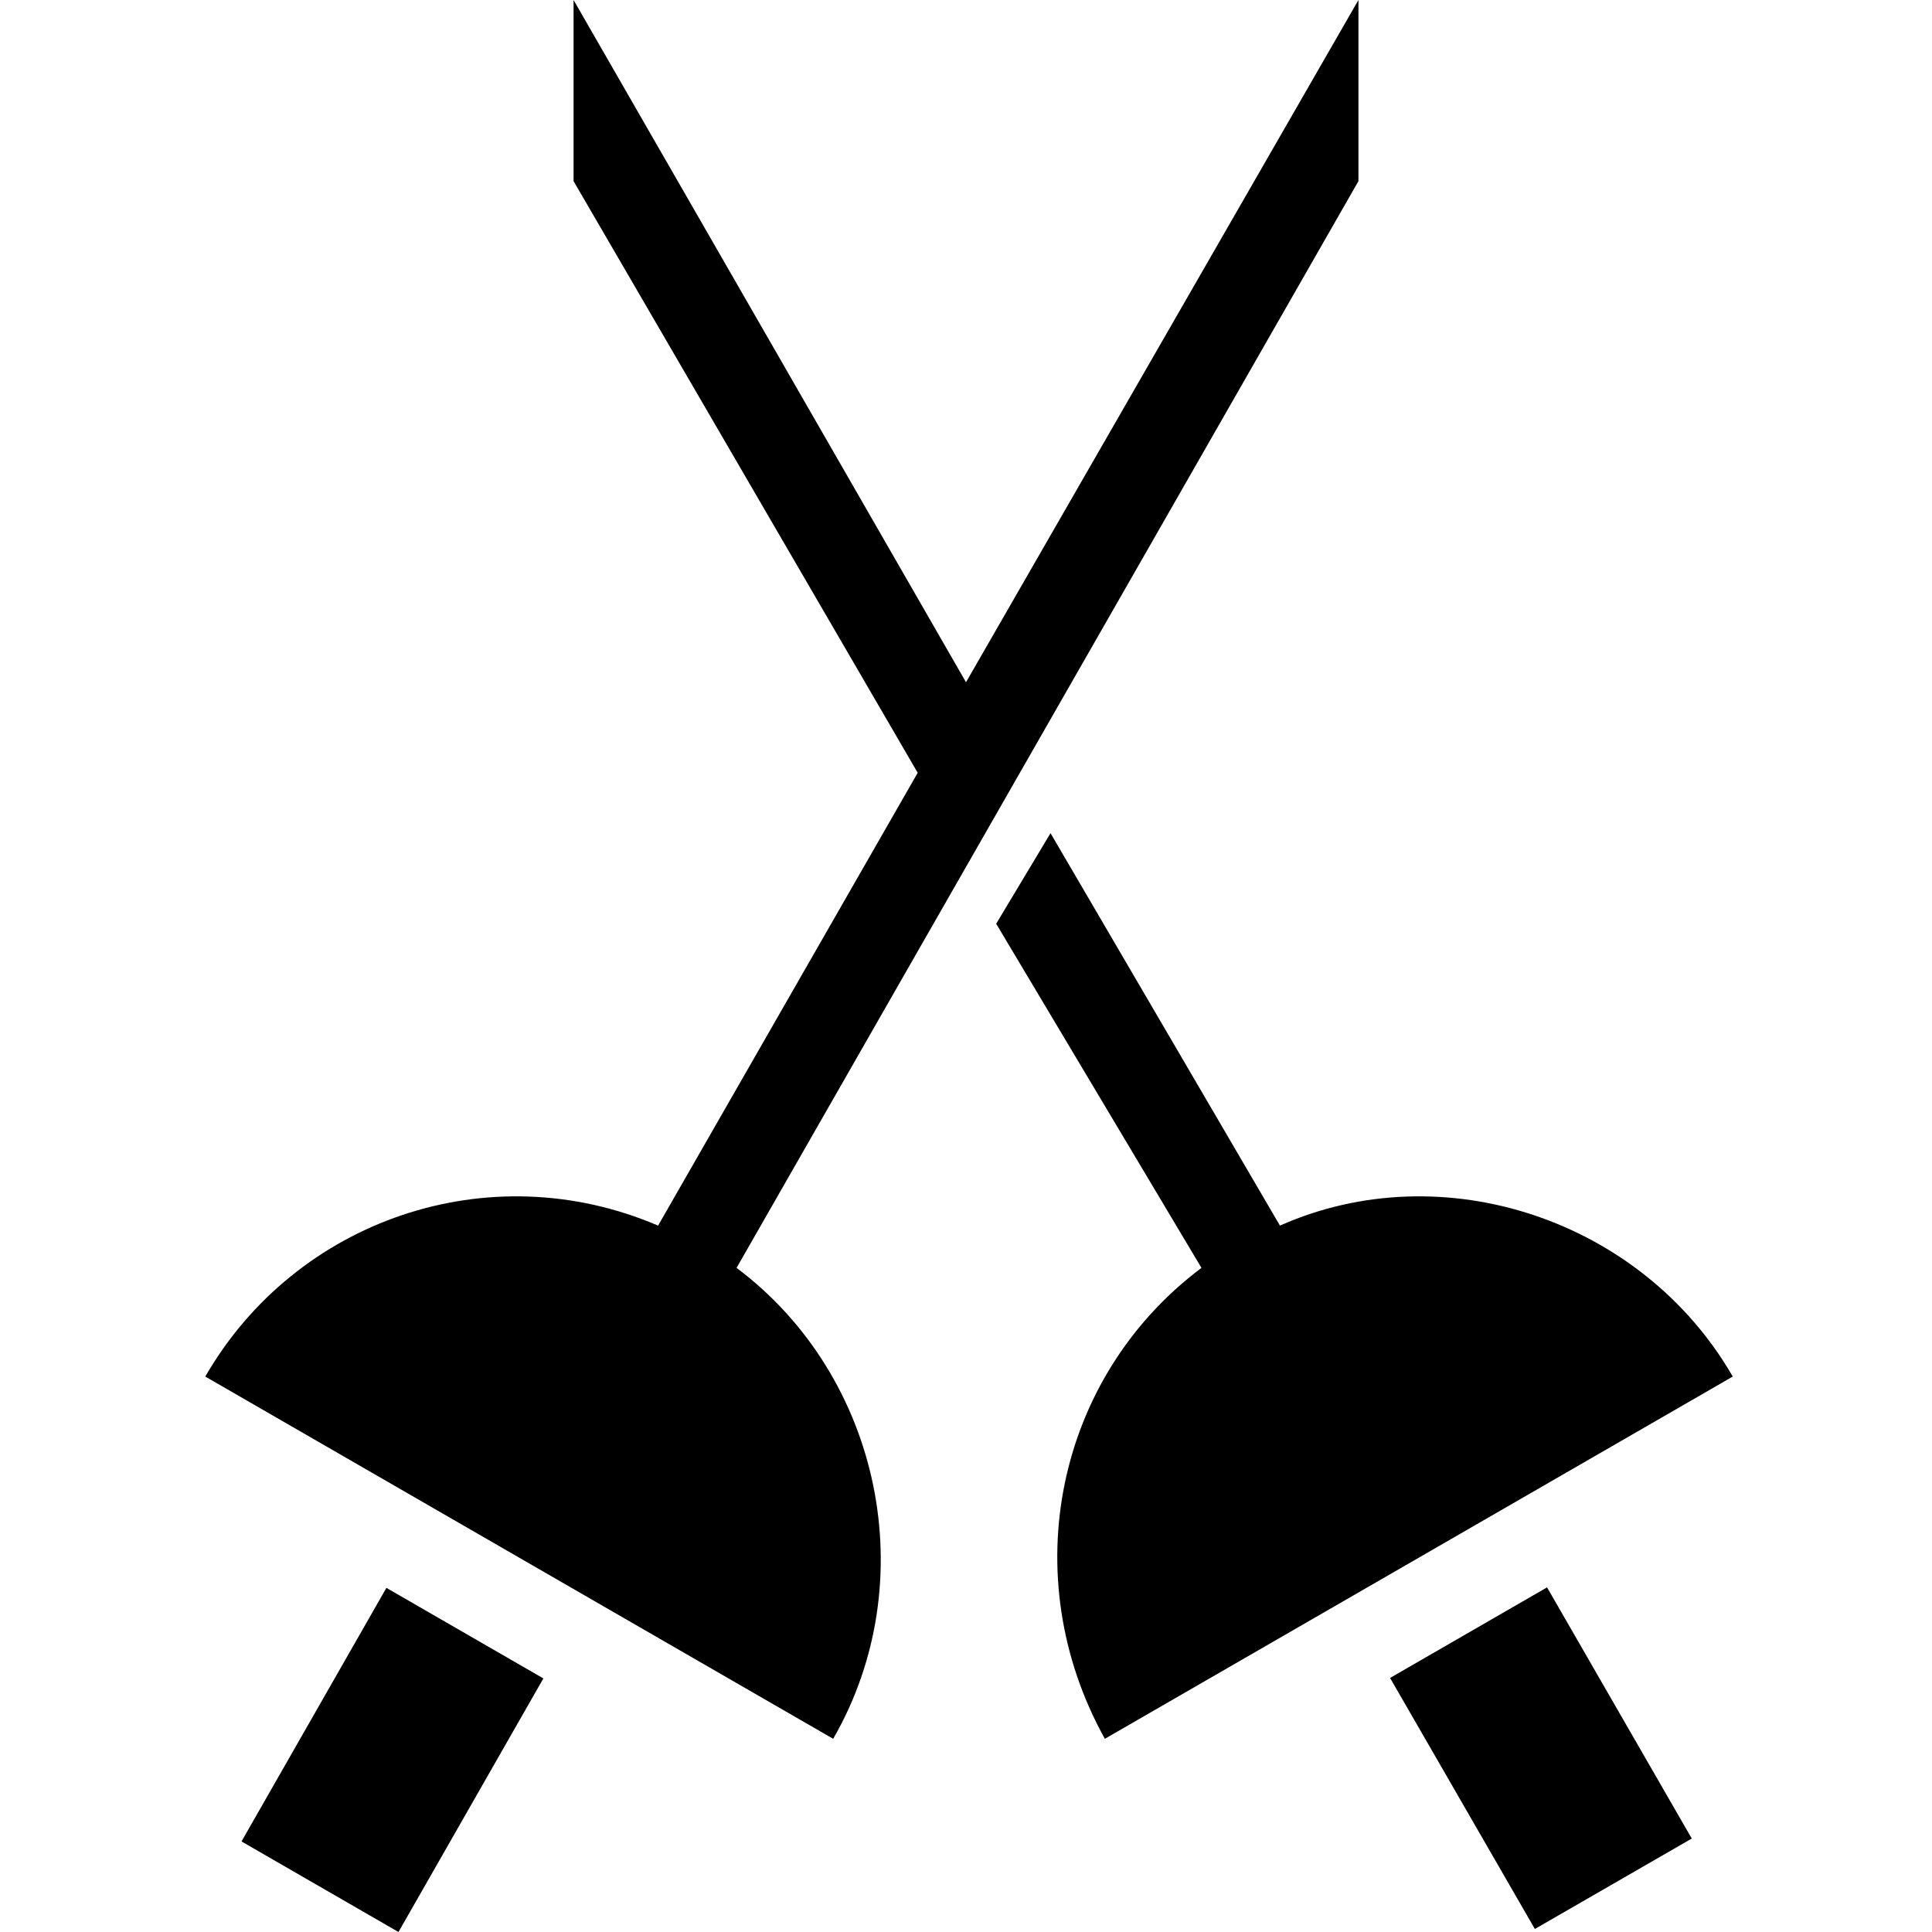 <svg xmlns="http://www.w3.org/2000/svg" width="32" height="32" viewBox="0 0 32 32"><path d="M25.422 31.95l-2.398-4.158 2.6-1.5 2.397 4.16zM19.9 21c-2.4 1.8-3.1 5.1-1.6 7.8l10.4-6c-1.5-2.6-4.8-3.7-7.5-2.5l-3.8-6.5-.9 1.5 3.4 5.7z"/><path d="M22.5 3V0L16 11.3 9.5 0v3l5.7 9.8-4.3 7.5c-2.8-1.2-6-.1-7.5 2.5l10.4 6c1.5-2.6.8-6-1.6-7.8L22.5 3zM4 30.5L6.6 32 9 27.8l-2.6-1.5z"/></svg>